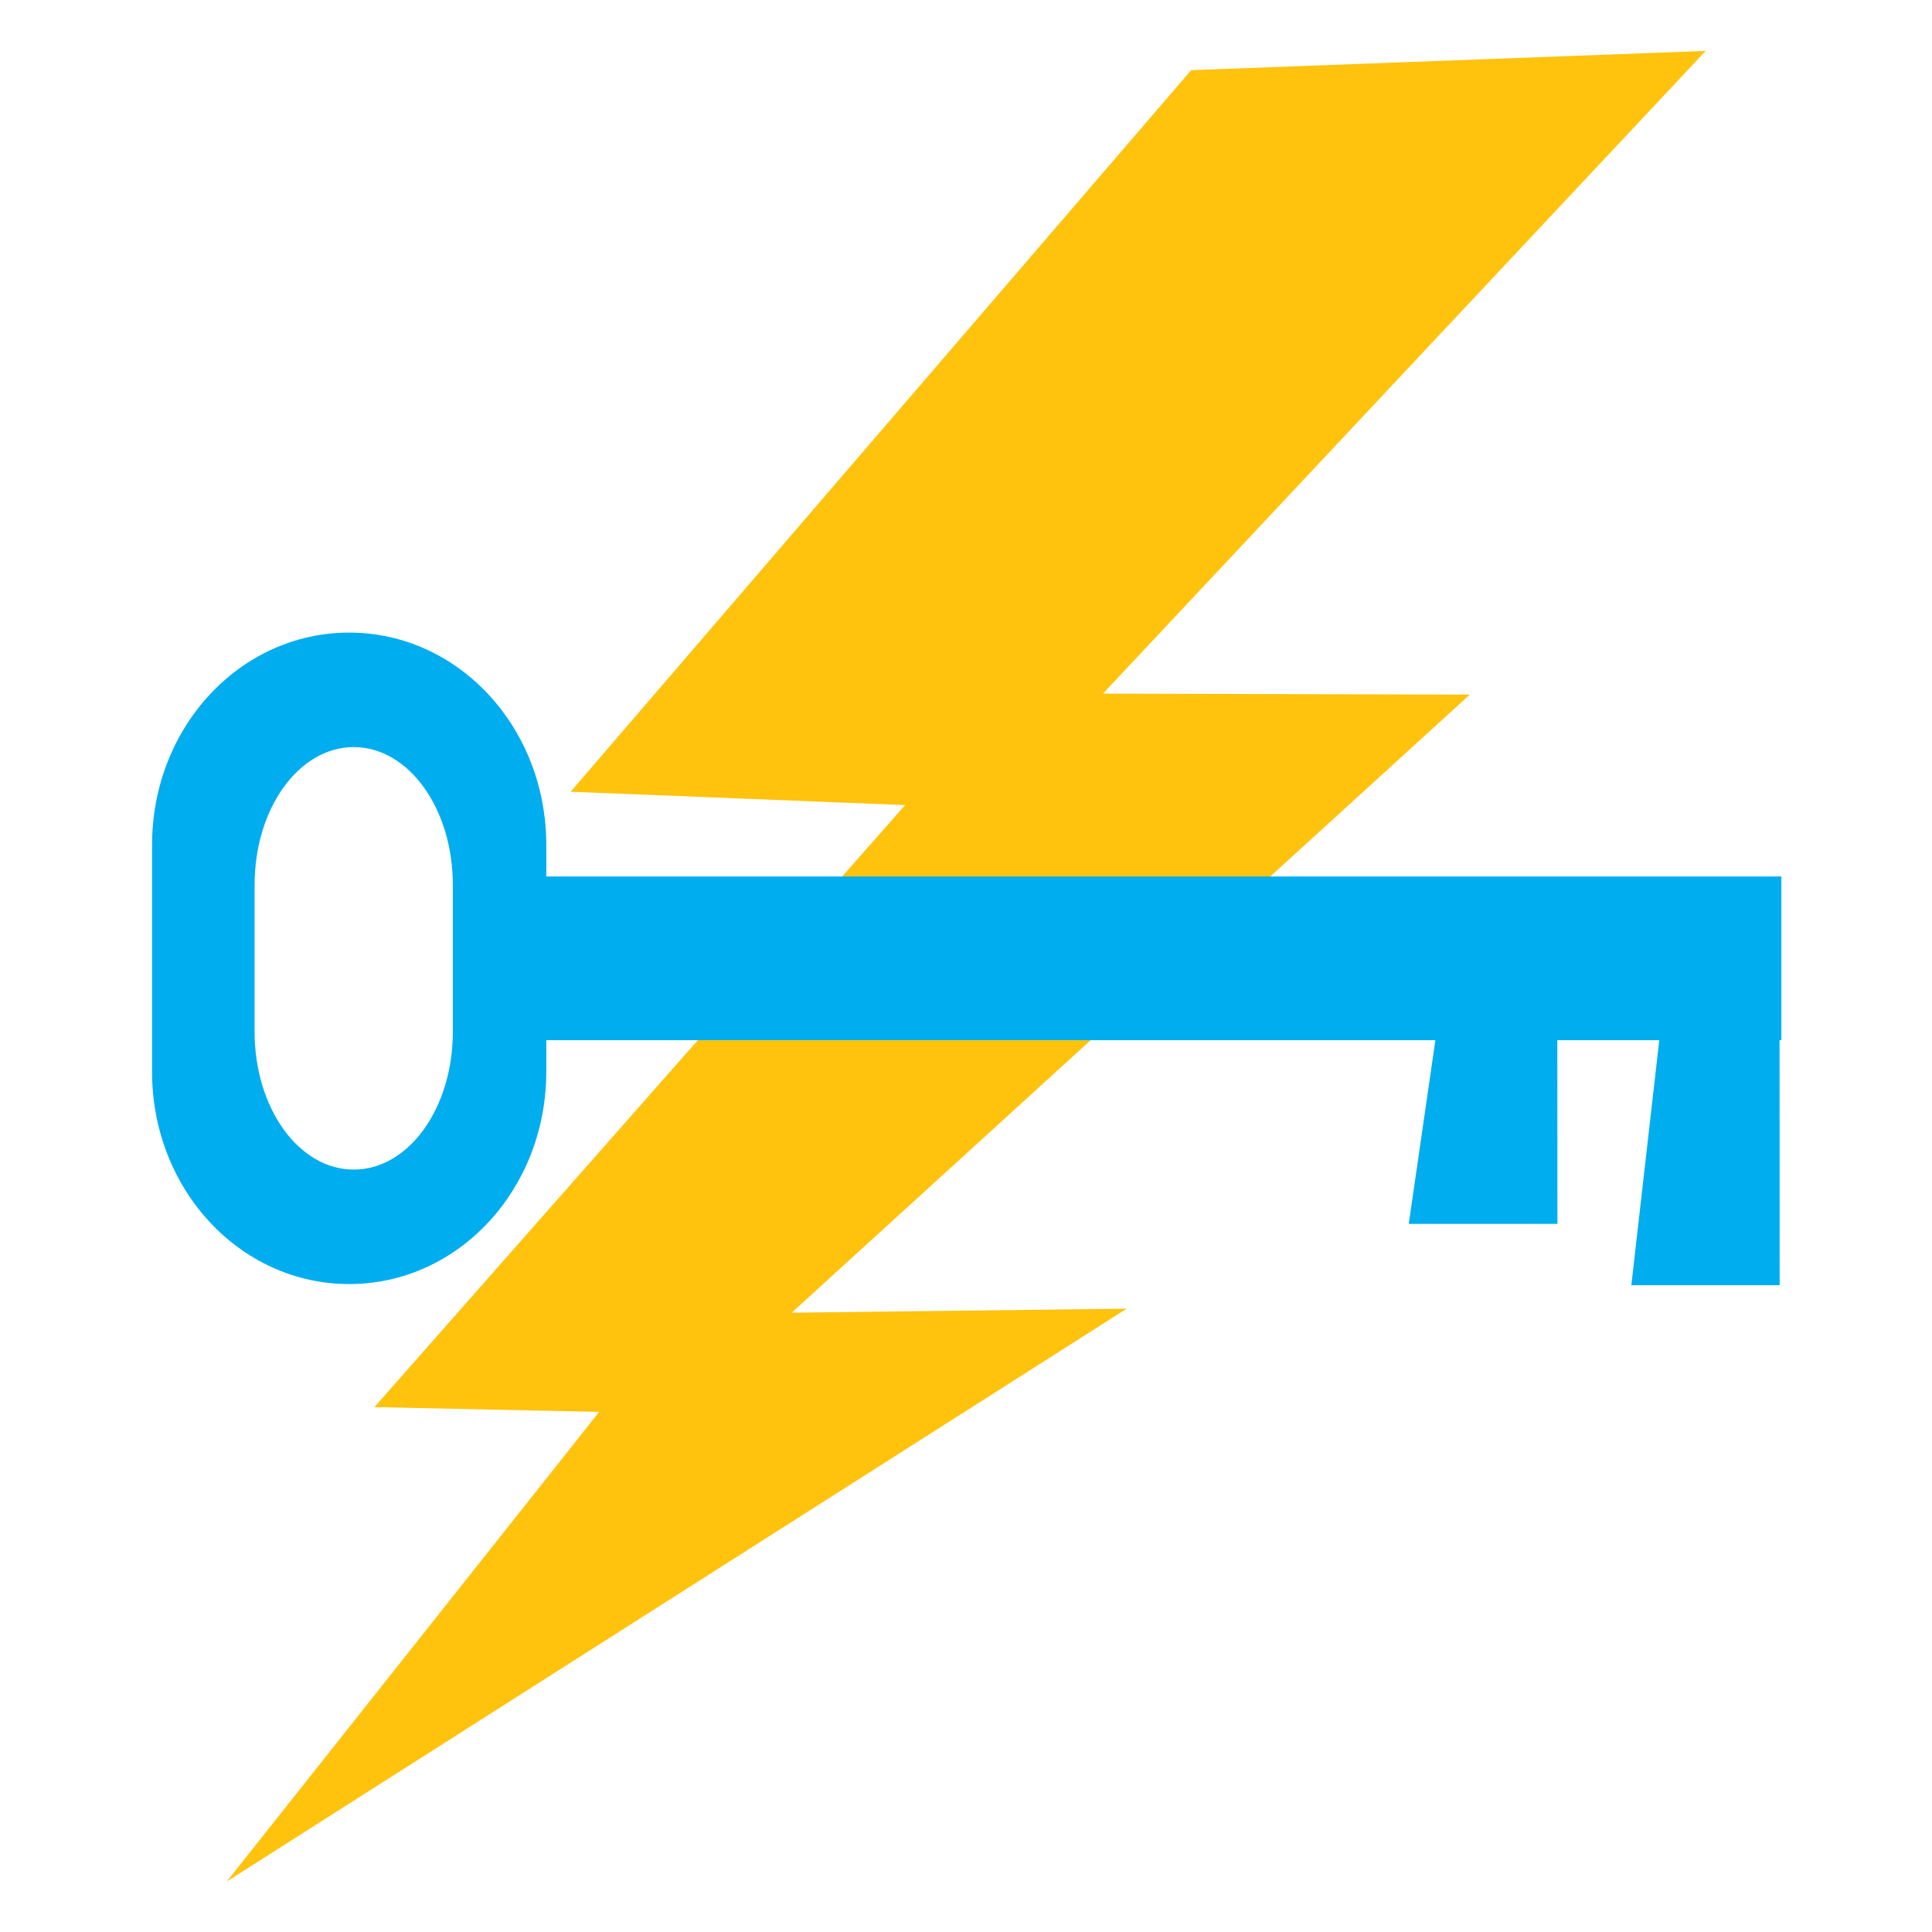 <?xml version="1.0" encoding="UTF-8" standalone="no"?>
<svg
   xmlns:osb="http://www.openswatchbook.org/uri/2009/osb"
   xmlns:dc="http://purl.org/dc/elements/1.1/"
   xmlns:cc="http://creativecommons.org/ns#"
   xmlns:rdf="http://www.w3.org/1999/02/22-rdf-syntax-ns#"
   xmlns:svg="http://www.w3.org/2000/svg"
   xmlns="http://www.w3.org/2000/svg"
   xmlns:xlink="http://www.w3.org/1999/xlink"
   xmlns:sodipodi="http://sodipodi.sourceforge.net/DTD/sodipodi-0.dtd"
   xmlns:inkscape="http://www.inkscape.org/namespaces/inkscape"
   width="800"
   height="800"
   id="svg2"
   version="1.1"
   inkscape:version="0.91 r13725"
   sodipodi:docname="phrig_logo2.svg"
   inkscape:export-filename="/Users/WilliamBolton/Downloads/lightning-bolt-clipart-black-and-white-biyg78AiL.png"
   inkscape:export-xdpi="34.311012"
   inkscape:export-ydpi="34.311012">
  <sodipodi:namedview
     pagecolor="#fffff0"
     bordercolor="#666666"
     borderopacity="1"
     objecttolerance="10"
     gridtolerance="10"
     guidetolerance="10"
     inkscape:pageopacity="0"
     inkscape:pageshadow="2"
     inkscape:window-width="1566"
     inkscape:window-height="1002"
     id="namedview35"
     showgrid="false"
     inkscape:zoom="1.1172508"
     inkscape:cx="445.50073"
     inkscape:cy="535.52429"
     inkscape:window-x="155"
     inkscape:window-y="0"
     inkscape:window-maximized="0"
     inkscape:current-layer="g30"
     showguides="true"
     inkscape:guide-bbox="true" />
  <title
     id="title4">Black Lightning Bolt</title>
  <defs
     id="defs6">
    <linearGradient
       id="linearGradient5789"
       osb:paint="solid">
      <stop
         style="stop-color:#000000;stop-opacity:1;"
         offset="0"
         id="stop5791" />
    </linearGradient>
    <linearGradient
       id="linearGradient5781"
       osb:paint="gradient">
      <stop
         style="stop-color:#000000;stop-opacity:1;"
         offset="0"
         id="stop5783" />
      <stop
         style="stop-color:#000000;stop-opacity:0;"
         offset="1"
         id="stop5785" />
    </linearGradient>
    <linearGradient
       id="linearGradient1709">
      <stop
         id="stop1710"
         offset="0"
         stop-color="#ffcd00" />
      <stop
         id="stop1711"
         offset="1"
         stop-color="#ff0000" />
    </linearGradient>
    <linearGradient
       id="linearGradient4728">
      <stop
         id="stop4729"
         offset="0"
         stop-color="#eefb11" />
      <stop
         id="stop4730"
         offset="1"
         stop-color="#fbcd11" />
    </linearGradient>
    <linearGradient
       gradientTransform="scale(1.395,0.717)"
       gradientUnits="userSpaceOnUse"
       id="linearGradient4844"
       x1="33.831"
       x2="33.831"
       xlink:href="#linearGradient4140"
       y1="32.141"
       y2="47.053" />
    <linearGradient
       id="linearGradient4140">
      <stop
         id="stop4141"
         offset="0"
         stop-color="#ffffff" />
      <stop
         id="stop4142"
         offset="1"
         stop-opacity="0"
         stop-color="#fffcfc" />
    </linearGradient>
    <linearGradient
       gradientTransform="scale(1.395,0.717)"
       gradientUnits="userSpaceOnUse"
       id="linearGradient4843"
       x1="33.714"
       x2="33.771"
       xlink:href="#linearGradient4140"
       y1="32.828"
       y2="45.819" />
    <linearGradient
       id="linearGradient4830">
      <stop
         id="stop4831"
         offset="0"
         stop-color="#000000" />
      <stop
         id="stop4832"
         offset="1"
         stop-opacity="0"
         stop-color="#000000" />
    </linearGradient>
    <linearGradient
       gradientTransform="scale(0.96,1.041)"
       gradientUnits="userSpaceOnUse"
       id="linearGradient4842"
       x1="24.699"
       x2="62.643"
       xlink:href="#linearGradient4830"
       y1="20.797"
       y2="53.926" />
    <linearGradient
       gradientTransform="scale(0.961,1.041)"
       gradientUnits="userSpaceOnUse"
       id="linearGradient4731"
       x1="40.586"
       x2="46.952"
       xlink:href="#linearGradient4728"
       y1="33.98"
       y2="37.407" />
    <radialGradient
       cx="41.217"
       cy="36.044"
       fx="42.015"
       fy="36.314"
       gradientUnits="userSpaceOnUse"
       id="radialGradient1712"
       r="26.079"
       xlink:href="#linearGradient1709" />
    <radialGradient
       cx="41.217"
       cy="36.044"
       fx="42.015"
       fy="36.314"
       gradientUnits="userSpaceOnUse"
       id="radialGradient1718"
       r="26.079"
       xlink:href="#linearGradient1709" />
    <linearGradient
       id="linearGradient1719"
       x1="-0.042"
       x2="0.924"
       xlink:href="#linearGradient4830"
       y1="0.039"
       y2="0.883" />
    <linearGradient
       id="linearGradient1720"
       x1="0.49"
       x2="0.494"
       xlink:href="#linearGradient4140"
       y1="-Infinity"
       y2="Infinity" />
    <linearGradient
       id="linearGradient1721"
       x1="0.498"
       x2="0.498"
       xlink:href="#linearGradient4140"
       y1="-Infinity"
       y2="Infinity" />
    <linearGradient
       id="linearGradient1722"
       x1="0.385"
       x2="0.547"
       xlink:href="#linearGradient4728"
       y1="0.405"
       y2="0.492" />
  </defs>
  <g
     id="g30"
     transform="matrix(0.849,0,0,1.017,55.084,-2.568)">
    <title
       id="title32">Layer 1</title>
    <path
       d="M 516.069,31.096 213.417,324.894 376.555,330.322 117.711,575.44 227.346,577.388 45.683,768.62 484.631,535.358 321.236,537.001 651.982,285.345 473.075,284.926 767.026,23.253 516.069,31.096 Z"
       id="path4828"
       inkscape:connector-curvature="0"
       style="fill:#ffc30d;fill-opacity:1;fill-rule:evenodd;stroke:#ff0000;stroke-width:0" />
  </g>
  <g
     inkscape:groupmode="layer"
     id="layer1"
     inkscape:label="key">
    <rect
       style="fill:#00adef;fill-opacity:1;stroke:none;stroke-opacity:1"
       id="rect4238"
       width="517.588"
       height="67.785"
       x="220.037"
       y="362.932" />
    <path
       style="fill:#00adef;fill-opacity:1;fill-rule:evenodd;stroke:none;stroke-width:1.46px;stroke-linecap:butt;stroke-linejoin:miter;stroke-opacity:1"
       d="m 736.864,419.463 0.057,112.718 -61.417,0 12.852,-112.718 z"
       id="path4250"
       inkscape:connector-curvature="0"
       sodipodi:nodetypes="ccccc" />
    <path
       sodipodi:nodetypes="ccccc"
       inkscape:connector-curvature="0"
       id="path4310"
       d="m 644.843,417.919 0.057,88.861 -61.562,0 12.882,-88.861 z"
       style="fill:#00adef;fill-opacity:1;fill-rule:evenodd;stroke:none;stroke-width:1.298;stroke-linecap:butt;stroke-linejoin:miter;stroke-miterlimit:4;stroke-dasharray:none;stroke-opacity:1" />
    <path
       style="fill:#00adef;fill-opacity:1;stroke:none;stroke-width:1.222;stroke-miterlimit:4;stroke-dasharray:none;stroke-opacity:1"
       d="m 144.582,261.951 c -45.219,0 -81.622,39.231 -81.622,87.961 l 0,93.826 c 0,48.731 36.403,87.961 81.622,87.961 45.219,0 81.622,-39.231 81.622,-87.961 l 0,-93.826 c 0,-48.731 -36.403,-87.961 -81.622,-87.961 z m 1.886,47.401 c 22.737,0 41.04,25.443 41.04,57.048 l 0,60.852 c 0,31.605 -18.303,57.048 -41.04,57.048 -22.737,0 -41.042,-25.443 -41.042,-57.048 l 0,-60.852 c 0,-31.605 18.305,-57.048 41.042,-57.048 z"
       id="rect4333"
       inkscape:connector-curvature="0" />
  </g>
  <path
     style="fill:none"
     d="m 312.689,762.082 c 0,-1.063 43.758,-178.813 45.007,-182.827 0.533,-1.712 -1.24,-2.074 -13.904,-2.835 l -14.515,-0.872 0.767,-3.158 c 0.422,-1.737 15.597,-57.265 33.722,-123.397 18.125,-66.132 32.746,-120.868 32.49,-121.635 -0.28,-0.841 -8.443,-2.428 -20.531,-3.991 -11.036,-1.427 -20.305,-2.834 -20.597,-3.127 -0.621,-0.621 78.125,-295.637 79.198,-296.71 0.804,-0.804 63.273,-8.533 63.965,-7.914 0.241,0.215 -16.686,59.07 -37.615,130.788 -20.929,71.718 -38.312,131.341 -38.629,132.494 -0.535,1.946 1.122,2.097 22.933,2.097 12.931,0 23.51,0.184 23.51,0.408 0,0.224 -19.41,57.257 -43.133,126.74 -23.723,69.482 -43.139,126.977 -43.145,127.765 -0.009,1.085 5.107,1.257 21.078,0.708 l 21.09,-0.725 -3.101,6.12 c -1.706,3.366 -26.616,54.282 -55.356,113.148 -28.74,58.865 -52.475,107.253 -52.745,107.527 -0.27,0.275 -0.491,0.002 -0.491,-0.606 z"
     id="path3365"
     inkscape:connector-curvature="0" />
  <path
     style="fill:#facf08;fill-opacity:0"
     d="m 312.689,762.082 c 0,-1.063 43.758,-178.813 45.007,-182.827 0.533,-1.712 -1.24,-2.074 -13.904,-2.835 l -14.515,-0.872 0.767,-3.158 c 0.422,-1.737 15.597,-57.265 33.722,-123.397 18.125,-66.132 32.746,-120.868 32.49,-121.635 -0.28,-0.841 -8.443,-2.428 -20.531,-3.991 -11.036,-1.427 -20.305,-2.834 -20.597,-3.127 -0.621,-0.621 78.125,-295.637 79.198,-296.71 0.804,-0.804 63.273,-8.533 63.965,-7.914 0.241,0.215 -16.686,59.07 -37.615,130.788 -20.929,71.718 -38.312,131.341 -38.629,132.494 -0.535,1.946 1.122,2.097 22.933,2.097 12.931,0 23.51,0.184 23.51,0.408 0,0.224 -19.41,57.257 -43.133,126.74 -23.723,69.482 -43.139,126.977 -43.145,127.765 -0.009,1.085 5.107,1.257 21.078,0.708 l 21.09,-0.725 -3.101,6.12 c -1.706,3.366 -26.616,54.282 -55.356,113.148 -28.74,58.865 -52.475,107.253 -52.745,107.527 -0.27,0.275 -0.491,0.002 -0.491,-0.606 z"
     id="path3367"
     inkscape:connector-curvature="0" />
  <path
     style="fill:#facf08;fill-opacity:0"
     d="m 312.209,763.76 c 0,-0.345 10.247,-42.196 22.771,-93.004 12.524,-50.807 22.771,-92.635 22.771,-92.95 0,-0.315 -6.486,-0.96 -14.413,-1.433 -12.507,-0.746 -14.333,-1.117 -13.808,-2.802 2.46,-7.888 66.73,-243.346 66.924,-245.182 0.228,-2.159 -1.396,-2.551 -20.485,-4.953 -11.403,-1.434 -20.905,-2.806 -21.115,-3.049 -0.392,-0.452 78.432,-296.065 79.186,-296.968 0.403,-0.483 64.368,-8.473 64.693,-8.081 0.088,0.106 -17.233,59.788 -38.49,132.626 l -38.65,132.433 23.209,0.325 c 12.765,0.179 23.209,0.807 23.209,1.397 0,0.59 -19.415,57.964 -43.145,127.499 -23.73,69.535 -43.145,126.734 -43.145,127.111 0,0.377 9.53,0.34 21.177,-0.081 17.989,-0.651 21.071,-0.511 20.473,0.928 -1.219,2.932 -110.24,225.786 -110.712,226.311 -0.247,0.275 -0.449,0.217 -0.449,-0.127 z"
     id="path4169"
     inkscape:connector-curvature="0" />
  <path
     style="fill:#facf08;fill-opacity:0"
     d="m 312.209,763.76 c 0,-0.345 10.247,-42.196 22.771,-93.004 12.524,-50.807 22.771,-92.635 22.771,-92.95 0,-0.315 -6.486,-0.96 -14.413,-1.433 -12.507,-0.746 -14.333,-1.117 -13.808,-2.802 2.46,-7.888 66.73,-243.346 66.924,-245.182 0.228,-2.159 -1.396,-2.551 -20.485,-4.953 -11.403,-1.434 -20.905,-2.806 -21.115,-3.049 -0.392,-0.452 78.432,-296.065 79.186,-296.968 0.403,-0.483 64.368,-8.473 64.693,-8.081 0.088,0.106 -17.233,59.788 -38.49,132.626 l -38.65,132.433 23.209,0.325 c 12.765,0.179 23.209,0.807 23.209,1.397 0,0.59 -19.415,57.964 -43.145,127.499 -23.73,69.535 -43.145,126.734 -43.145,127.111 0,0.377 9.53,0.34 21.177,-0.081 17.989,-0.651 21.071,-0.511 20.473,0.928 -1.219,2.932 -110.24,225.786 -110.712,226.311 -0.247,0.275 -0.449,0.217 -0.449,-0.127 z"
     id="path4171"
     inkscape:connector-curvature="0" />
</svg>

